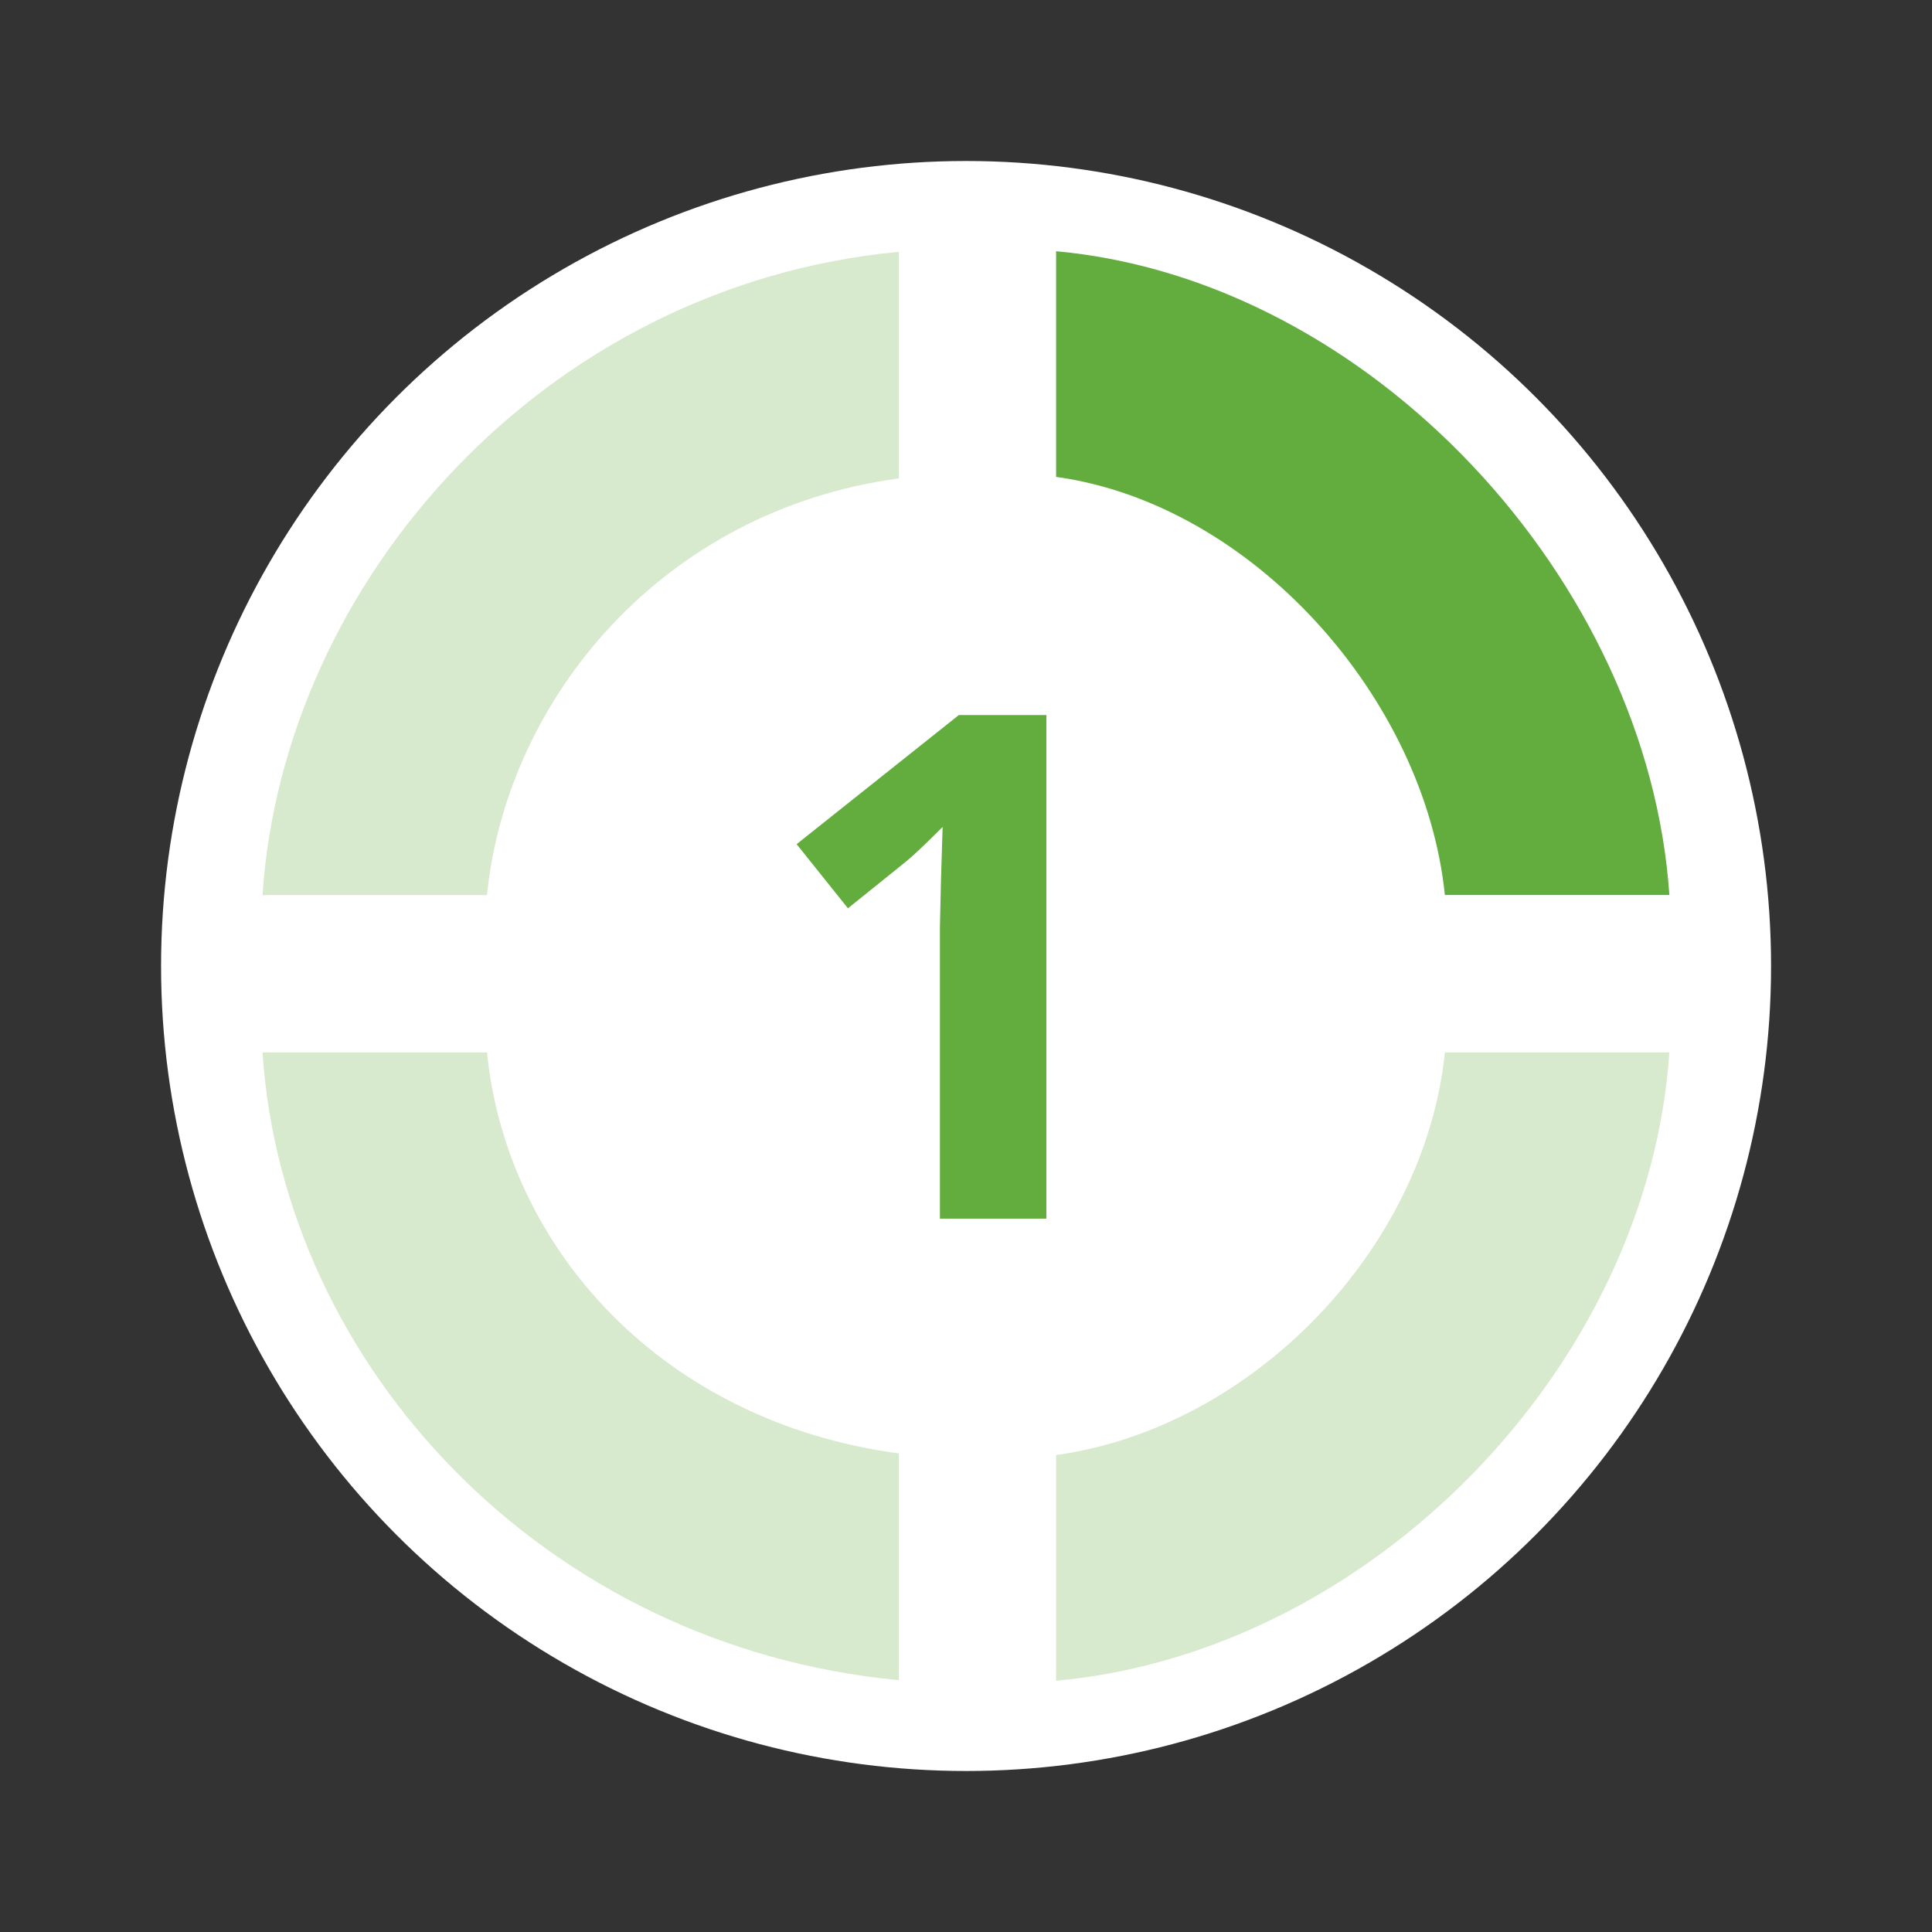 <?xml version="1.0" encoding="utf-8"?>
<!-- Generator: Adobe Illustrator 16.0.0, SVG Export Plug-In . SVG Version: 6.00 Build 0)  -->
<!DOCTYPE svg PUBLIC "-//W3C//DTD SVG 1.1//EN" "http://www.w3.org/Graphics/SVG/1.1/DTD/svg11.dtd">
<svg version="1.1" id="Layer_1" xmlns="http://www.w3.org/2000/svg" xmlns:xlink="http://www.w3.org/1999/xlink" x="0px" y="0px"
	 width="30px" height="30px" viewBox="0 0 30 30" enable-background="new 0 0 30 30" xml:space="preserve">
<rect x="0" y="0" width="30" height="30" fill="#333333" stroke="none"/>
<g display="none">
	<path display="inline" fill="#FFFFFF" d="M15.002,2.501C21.902,2.501,27.5,8.096,27.5,15s-5.598,12.499-12.498,12.499
		C8.097,27.499,2.5,21.904,2.5,15S8.097,2.501,15.002,2.501z"/>
	<g display="inline">
		<path fill="#3D6481" d="M16.247,18.922h-1.652v-4.524l0.016-0.745l0.027-0.813c-0.275,0.276-0.467,0.454-0.573,0.54l-0.898,0.725
			l-0.797-0.998l2.519-2.004h1.358V18.922z"/>
		<path fill="#3D6481" d="M16.399,7.405c3.052,0.424,5.725,3.442,6.036,6.493h3.489c-0.33-4.884-4.642-9.549-9.525-9.996V7.405z"/>
		<path fill="#C2D8E2" d="M13.958,7.43V3.911c-5.496,0.52-9.555,5.104-9.882,9.987h3.485C7.871,10.847,10.295,7.922,13.958,7.43z"/>
		<path fill="#C2D8E2" d="M16.399,22.593c3.052-0.424,5.725-3.198,6.036-6.253h3.489c-0.33,4.885-4.642,9.311-9.525,9.758V22.593z"
			/>
		<path fill="#C2D8E2" d="M13.958,22.569v3.521c-5.496-0.521-9.555-4.866-9.882-9.751h3.485
			C7.871,19.395,10.295,22.078,13.958,22.569z"/>
	</g>
</g>
<g display="none">
	<circle display="inline" fill="#FFFFFF" cx="15" cy="15" r="12.5"/>
	<g display="inline">
		<path fill="#3D6481" d="M17.763,18.963h-5.469v-1.15l1.964-1.984c0.581-0.597,0.961-1.009,1.14-1.239
			c0.178-0.23,0.307-0.443,0.386-0.639c0.079-0.197,0.118-0.399,0.118-0.611c0-0.313-0.087-0.547-0.261-0.701
			c-0.173-0.152-0.403-0.229-0.692-0.229c-0.304,0-0.598,0.069-0.883,0.207c-0.286,0.14-0.583,0.338-0.894,0.595l-0.899-1.063
			c0.386-0.33,0.704-0.562,0.959-0.696c0.253-0.136,0.528-0.241,0.828-0.313c0.3-0.073,0.636-0.109,1.007-0.109
			c0.487,0,0.919,0.09,1.293,0.268c0.376,0.178,0.666,0.429,0.874,0.75c0.206,0.32,0.309,0.688,0.309,1.101
			c0,0.36-0.063,0.698-0.189,1.015c-0.127,0.316-0.322,0.639-0.588,0.971c-0.267,0.331-0.733,0.805-1.405,1.418l-1.007,0.946v0.075
			h3.41V18.963z"/>
		<path fill="#3D6481" d="M16.22,7.405c3.052,0.425,5.904,3.44,6.217,6.493h3.486c-0.329-4.885-4.819-9.55-9.703-9.997V7.405z"/>
		<path fill="#C2D8E2" d="M14.388,7.429V3.91C8.282,4.431,4.403,9.014,4.076,13.898h3.486C7.871,10.846,10.113,7.923,14.388,7.429z"
			/>
		<path fill="#3D6481" d="M16.22,22.593c3.052-0.424,5.904-3.199,6.217-6.252h3.486c-0.329,4.885-4.819,9.311-9.703,9.758V22.593z"
			/>
		<path fill="#C2D8E2" d="M14.388,22.569v3.521c-6.105-0.521-9.984-4.864-10.312-9.749h3.486
			C7.871,19.394,10.113,22.077,14.388,22.569z"/>
	</g>
</g>
<g display="none">
	<circle display="inline" fill="#FFFFFF" cx="15" cy="15" r="12.5"/>
	<g display="inline">
		<path fill="#3D6481" d="M17.612,12.864c0,0.488-0.147,0.903-0.443,1.247c-0.296,0.341-0.712,0.578-1.247,0.706v0.032
			c0.633,0.079,1.11,0.271,1.434,0.574c0.325,0.306,0.488,0.716,0.488,1.233c0,0.754-0.273,1.339-0.819,1.758
			c-0.546,0.42-1.325,0.629-2.338,0.629c-0.849,0-1.602-0.141-2.258-0.424v-1.406c0.305,0.154,0.638,0.278,1.001,0.375
			c0.363,0.095,0.724,0.144,1.08,0.144c0.547,0,0.949-0.092,1.21-0.277c0.26-0.186,0.39-0.483,0.39-0.895
			c0-0.366-0.15-0.627-0.449-0.78c-0.3-0.154-0.777-0.23-1.434-0.23h-0.594v-1.268h0.604c0.605,0,1.05-0.08,1.329-0.238
			c0.281-0.159,0.42-0.431,0.42-0.816c0-0.592-0.37-0.888-1.113-0.888c-0.256,0-0.518,0.044-0.782,0.128
			c-0.267,0.086-0.562,0.235-0.887,0.445l-0.765-1.142c0.713-0.513,1.564-0.77,2.553-0.77c0.809,0,1.448,0.164,1.917,0.492
			C17.379,11.822,17.612,12.278,17.612,12.864z"/>
		<path fill="#3D6481" d="M16.424,7.405c3.054,0.425,5.701,3.441,6.012,6.494h3.487c-0.329-4.886-4.614-9.55-9.499-9.998V7.405z"/>
		<path fill="#C2D8E2" d="M13.982,7.43V3.91c-5.495,0.521-9.579,5.104-9.906,9.989h3.486C7.87,10.847,10.318,7.923,13.982,7.43z"/>
		<path fill="#3D6481" d="M16.424,22.594c3.054-0.425,5.701-3.199,6.012-6.252h3.487c-0.329,4.884-4.614,9.31-9.499,9.757V22.594z"
			/>
		<path fill="#3D6481" d="M13.982,22.57v3.52c-5.495-0.521-9.579-4.864-9.906-9.748h3.486C7.87,19.395,10.318,22.077,13.982,22.57z"
			/>
	</g>
</g>
<g display="none">
	<circle display="inline" fill="#FFFFFF" cx="15" cy="15" r="12.5"/>
	<g display="inline">
		<path fill="#3D6481" d="M17.698,17.321h-0.945v1.628H15.13v-1.628h-3.351v-1.154l3.442-5.069h1.531v4.935h0.945V17.321z
			 M15.13,16.032v-1.331c0-0.222,0.011-0.545,0.027-0.968c0.018-0.42,0.032-0.667,0.044-0.734h-0.044
			c-0.133,0.293-0.292,0.58-0.479,0.859l-1.438,2.174H15.13z"/>
		<path fill="#3D6481" d="M16.313,7.376c3.064,0.427,5.839,3.454,6.151,6.519h3.5c-0.331-4.903-4.749-9.586-9.651-10.034V7.376z"/>
		<path fill="#3D6481" d="M14.474,7.4V3.868C8.346,4.391,4.362,8.991,4.035,13.895h3.5C7.843,10.83,10.184,7.896,14.474,7.4z"/>
		<path fill="#3D6481" d="M16.313,22.621c3.064-0.426,5.839-3.211,6.151-6.275h3.5c-0.331,4.903-4.749,9.346-9.651,9.794V22.621z"/>
		<path fill="#3D6481" d="M14.474,22.598v3.534c-6.128-0.523-10.111-4.883-10.438-9.786h3.5
			C7.843,19.41,10.184,22.104,14.474,22.598z"/>
	</g>
</g>
<g display="none">
	<circle display="inline" fill="#FFFFFF" cx="15" cy="15" r="12.5"/>
	<g display="inline">
		<path fill="#3D6481" d="M16.247,18.923h-1.653v-4.525l0.016-0.744l0.027-0.813c-0.275,0.274-0.466,0.454-0.572,0.54l-0.898,0.723
			l-0.797-0.996l2.519-2.006h1.359V18.923z"/>
		<path fill="#3D6481" d="M16.399,7.405c3.053,0.425,5.725,3.44,6.036,6.493h3.487c-0.33-4.885-4.639-9.55-9.523-9.997V7.405z"/>
		<path fill="#C2D8E2" d="M13.957,7.429V3.91c-5.495,0.521-9.556,5.104-9.881,9.988h3.485C7.87,10.846,10.294,7.923,13.957,7.429z"
			/>
		<path fill="#C2D8E2" d="M16.399,22.594c3.053-0.425,5.725-3.2,6.036-6.253h3.487c-0.33,4.885-4.639,9.311-9.523,9.758V22.594z"/>
		<path fill="#C2D8E2" d="M13.957,22.569v3.521c-5.495-0.521-9.556-4.864-9.881-9.749h3.485
			C7.87,19.394,10.294,22.077,13.957,22.569z"/>
	</g>
</g>
<g>
	<circle fill="#FFFFFF" cx="15.001" cy="15" r="12.5"/>
	<g>
		<path fill="#63AC3E" d="M16.247,18.923h-1.652v-4.525l0.017-0.744l0.025-0.813c-0.274,0.274-0.466,0.455-0.572,0.54l-0.898,0.723
			l-0.797-0.996l2.519-2.005h1.359V18.923z"/>
		<path fill="#63AC3E" d="M16.399,7.405c3.054,0.424,5.725,3.441,6.037,6.493h3.486c-0.33-4.884-4.638-9.55-9.523-9.997V7.405z"/>
		<path fill="#D8EACE" d="M13.957,7.429V3.91c-5.495,0.521-9.556,5.104-9.881,9.989h3.486C7.87,10.846,10.294,7.923,13.957,7.429z"
			/>
		<path fill="#D8EACE" d="M16.399,22.594c3.054-0.425,5.725-3.2,6.037-6.252h3.486c-0.33,4.884-4.638,9.31-9.523,9.757V22.594z"/>
		<path fill="#D8EACE" d="M13.957,22.569v3.521c-5.495-0.521-9.556-4.864-9.881-9.748h3.486
			C7.87,19.394,10.294,22.077,13.957,22.569z"/>
	</g>
</g>
</svg>
